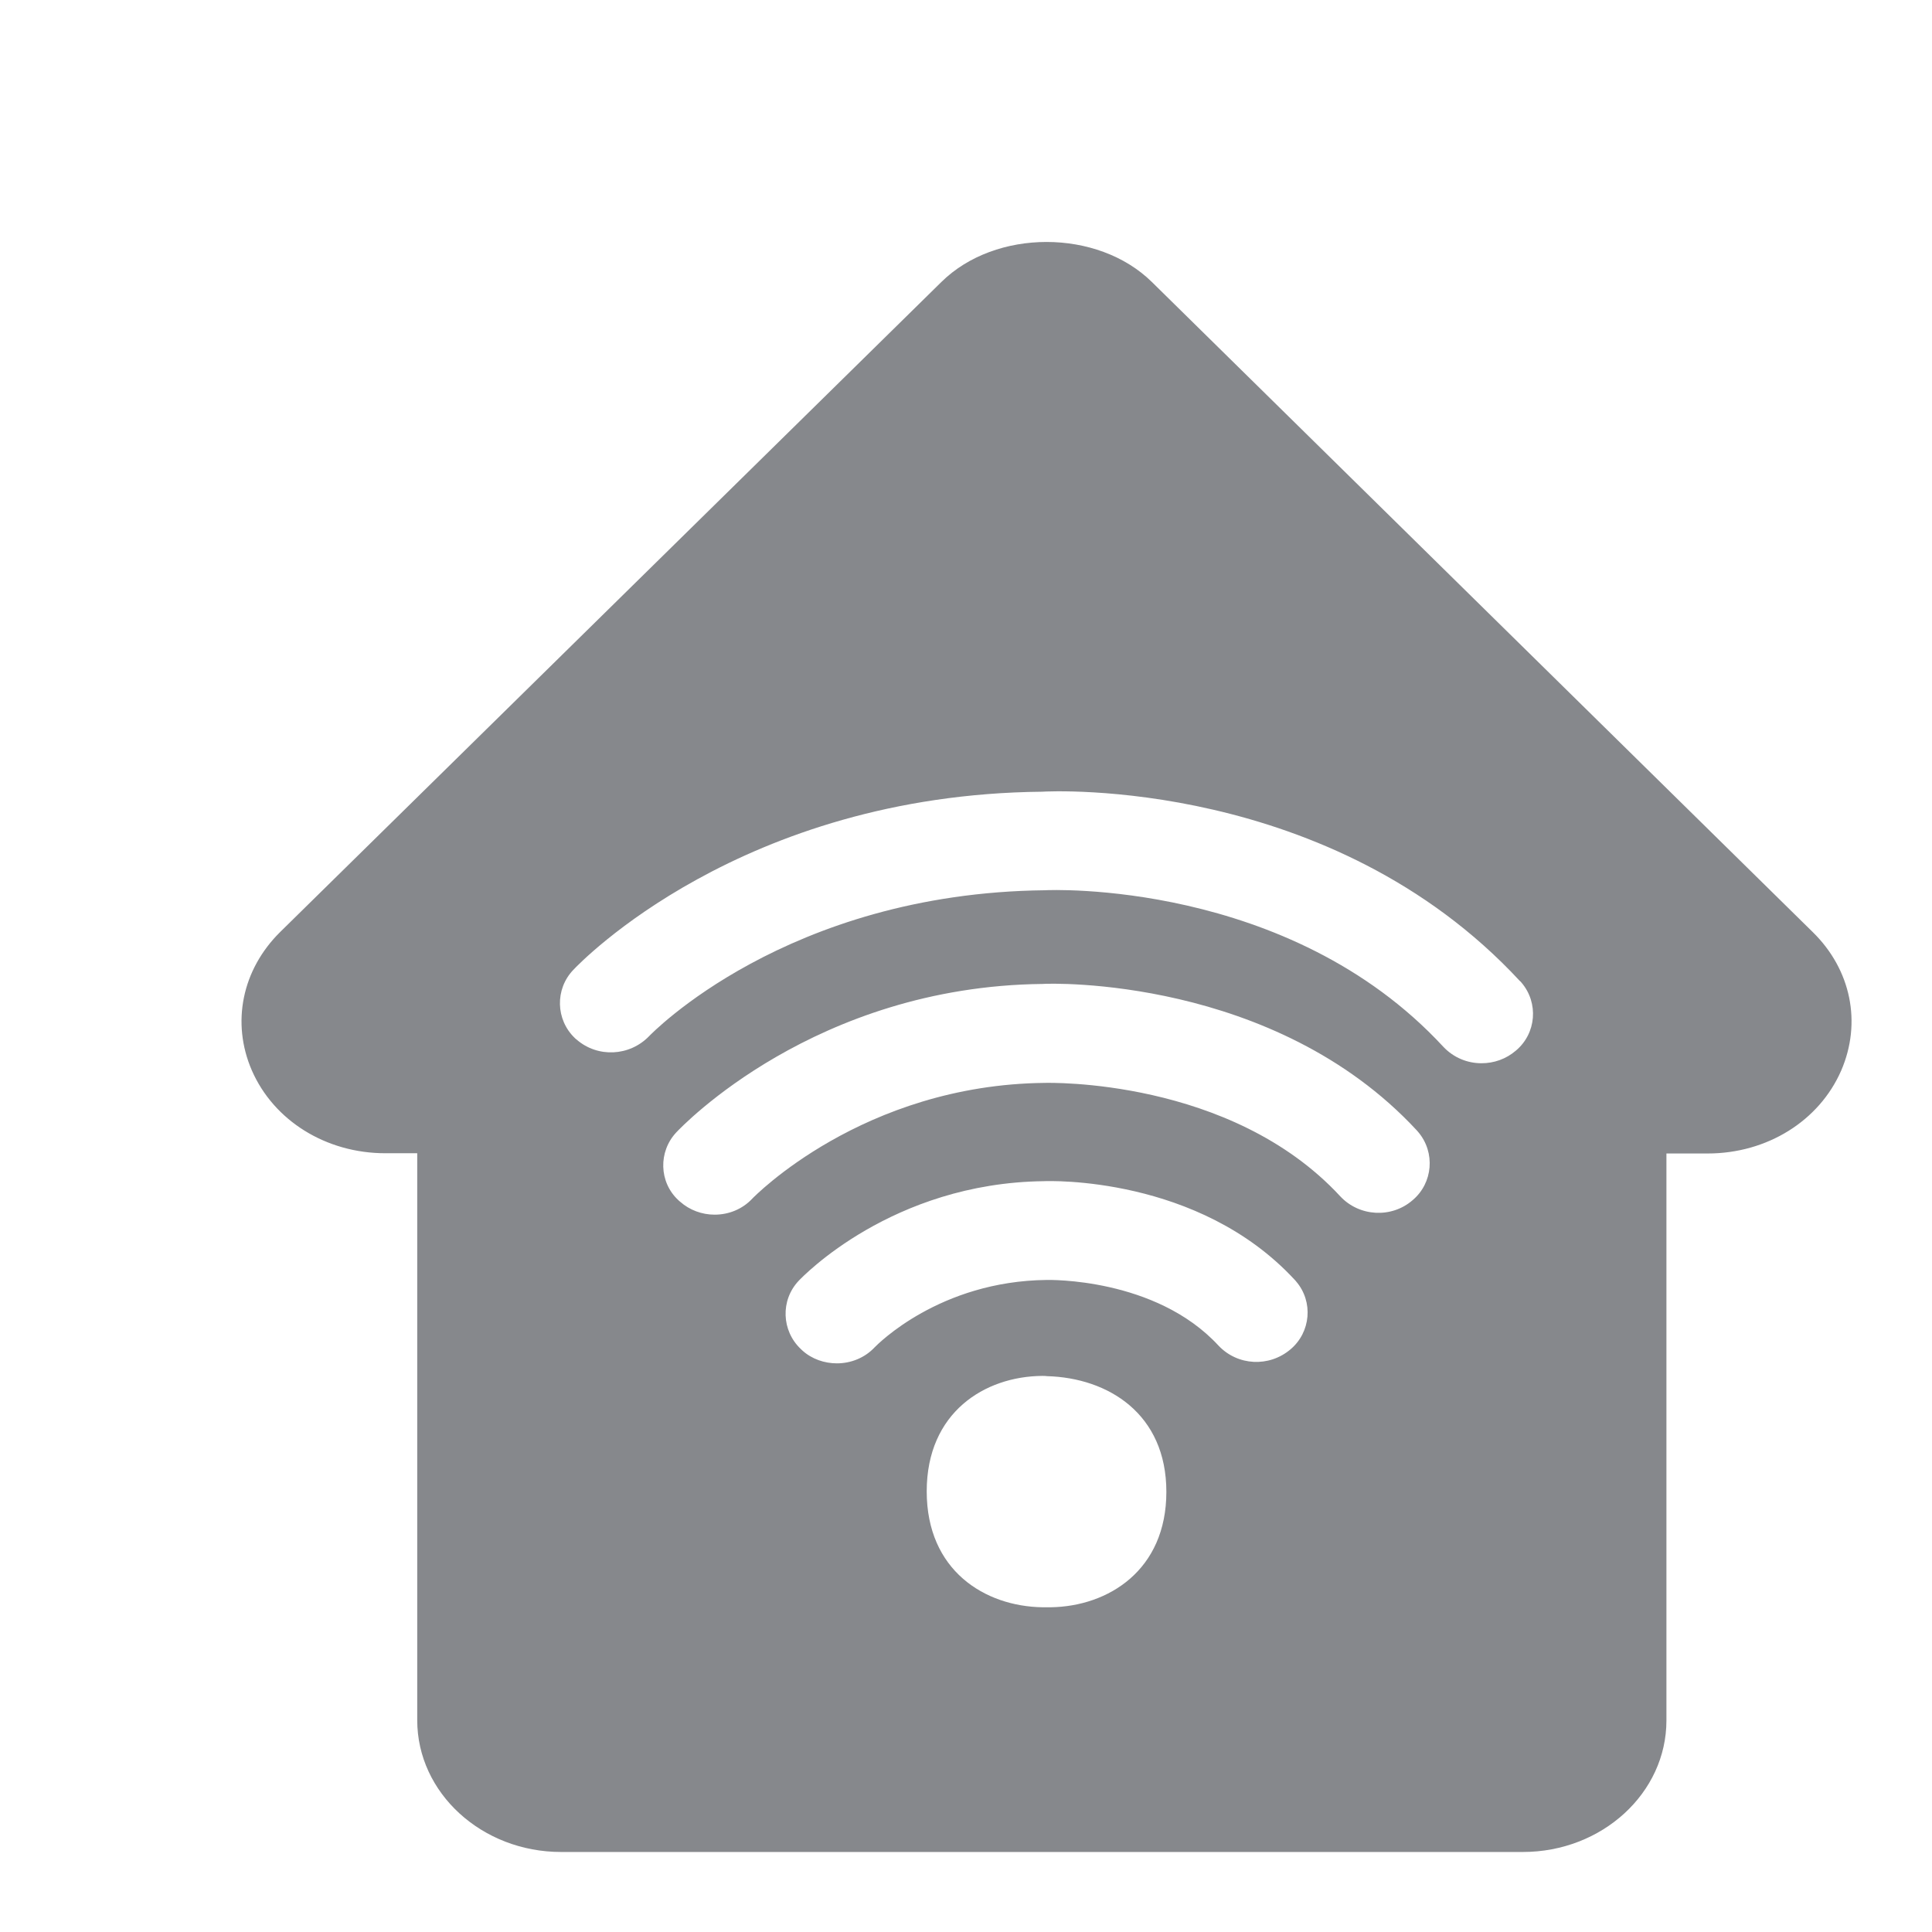 <svg width="24" height="24" viewBox="0 0 24 24" fill="none" xmlns="http://www.w3.org/2000/svg">
<path fill-rule="evenodd" clip-rule="evenodd" d="M18.831 13.051C19.085 12.838 19.116 12.459 18.9 12.206C18.894 12.197 18.888 12.192 18.88 12.186C16.535 9.656 13.052 9.827 12.943 9.835C9.207 9.872 7.203 11.961 7.121 12.049C6.893 12.288 6.902 12.667 7.141 12.895C7.149 12.903 7.155 12.909 7.163 12.914C7.425 13.142 7.821 13.122 8.063 12.872C8.08 12.855 9.767 11.093 12.983 11.059C13.017 11.056 16.006 10.922 17.929 13.003C18.057 13.139 18.228 13.208 18.404 13.208C18.558 13.208 18.709 13.156 18.831 13.051ZM17.548 14.909C17.801 14.696 17.832 14.317 17.619 14.064C17.613 14.056 17.608 14.05 17.599 14.041C15.826 12.129 13.046 12.214 12.949 12.223C10.126 12.254 8.47 13.993 8.401 14.067C8.177 14.306 8.185 14.685 8.427 14.909C8.435 14.915 8.441 14.924 8.45 14.929C8.566 15.032 8.72 15.089 8.877 15.089C9.05 15.089 9.221 15.023 9.346 14.889C9.36 14.875 10.715 13.475 12.98 13.452C13.009 13.452 15.286 13.387 16.649 14.861C16.885 15.114 17.286 15.137 17.548 14.909ZM16.031 16.762C16.284 16.549 16.316 16.17 16.102 15.92C16.097 15.911 16.088 15.905 16.082 15.897C14.887 14.605 13.026 14.67 12.966 14.673C11.079 14.696 9.967 15.863 9.921 15.911C9.693 16.153 9.708 16.532 9.949 16.759L9.967 16.776C10.086 16.884 10.243 16.936 10.396 16.936C10.567 16.936 10.741 16.87 10.866 16.736C10.9 16.702 11.671 15.914 13.003 15.9C13.02 15.9 14.355 15.868 15.137 16.716C15.374 16.967 15.766 16.987 16.031 16.762ZM13.054 19.966C13.769 19.955 14.489 19.505 14.489 18.532C14.489 17.565 13.769 17.115 13.003 17.095C12.997 17.092 12.946 17.092 12.946 17.092C12.232 17.098 11.512 17.545 11.512 18.526C11.512 19.511 12.235 19.955 12.949 19.966H13.054ZM22.52 11.58C22.995 12.046 23.129 12.704 22.872 13.299C22.599 13.925 21.951 14.329 21.213 14.329H20.701V21.372C20.701 22.274 19.901 23.006 18.917 23.006H6.97C5.985 23.006 5.183 22.272 5.183 21.369V14.326H4.787C4.05 14.326 3.401 13.922 3.128 13.296C2.872 12.704 3.006 12.046 3.481 11.577L11.694 3.503C12.366 2.84 13.635 2.84 14.309 3.503L22.52 11.58Z" fill="#86888C"/>
</svg>
